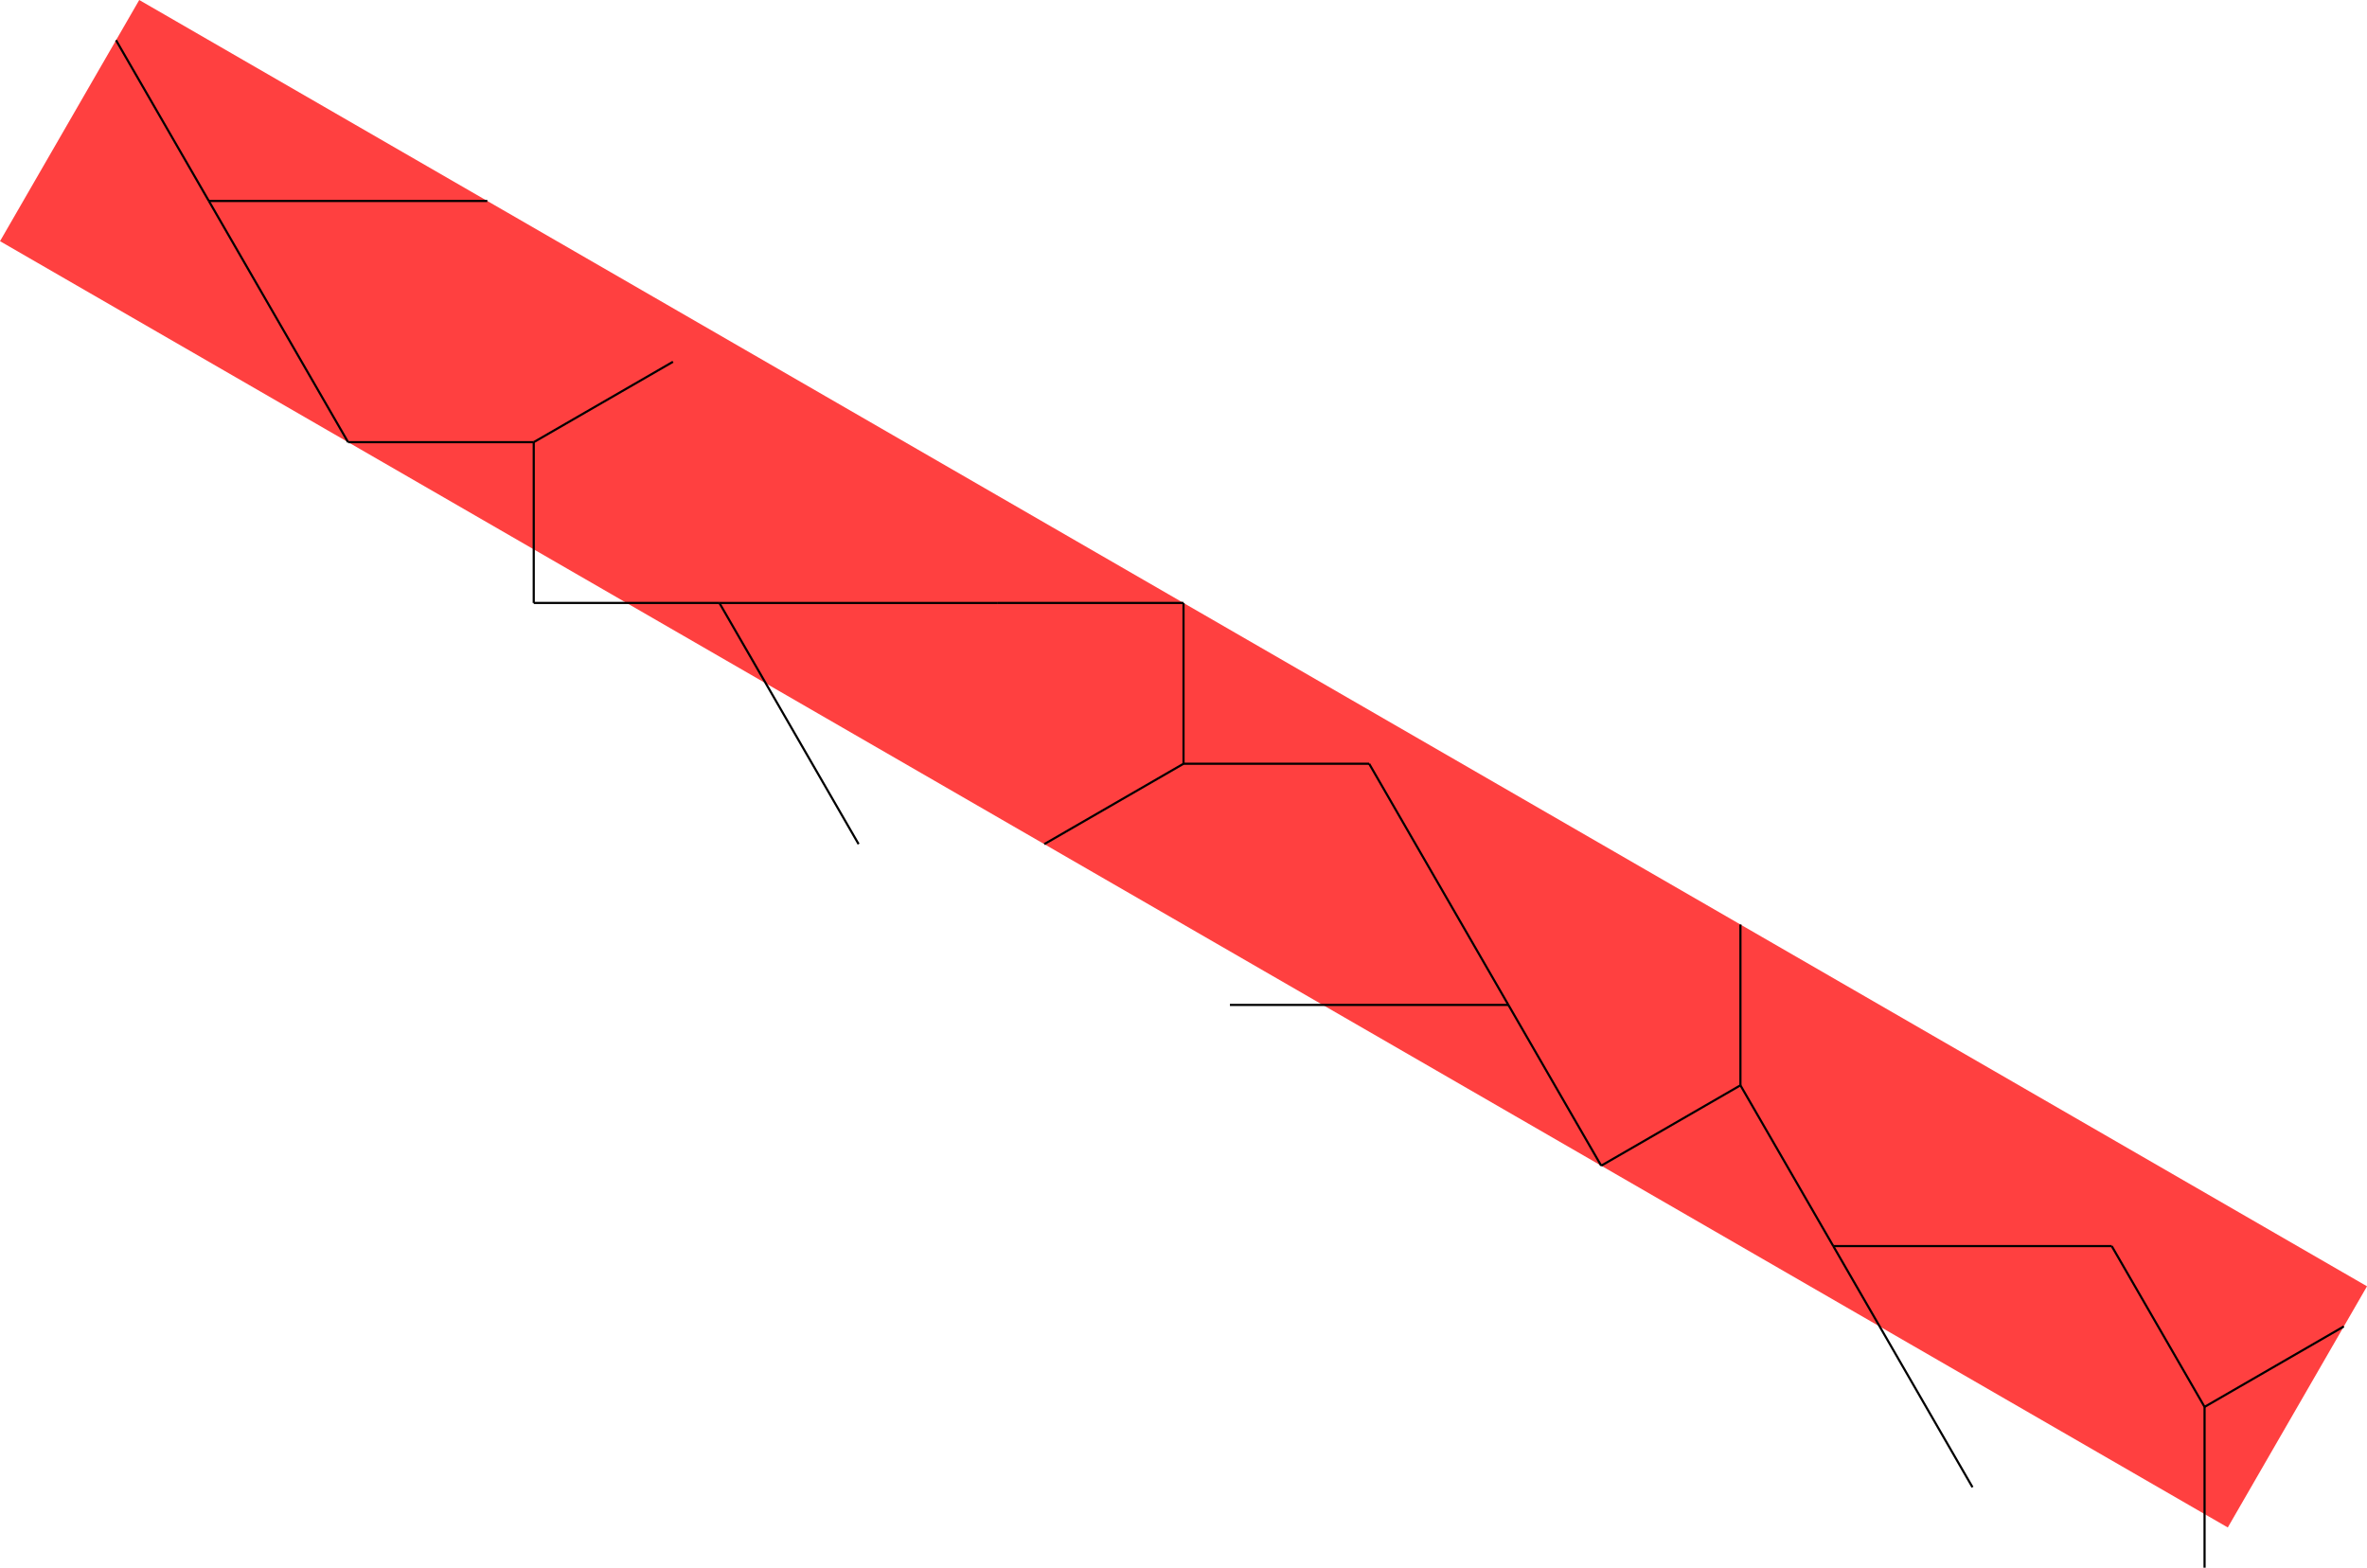<svg xmlns:inkscape="http://www.inkscape.org/namespaces/inkscape" xmlns:sodipodi="http://sodipodi.sourceforge.net/DTD/sodipodi-0.dtd" xmlns="http://www.w3.org/2000/svg" xmlns:svg="http://www.w3.org/2000/svg" width="87.723" height="58.095" viewBox="0 0 87.723 58.095" version="1.1" id="svg70" sodipodi:docname="N5-1e1.svg" inkscape:version="1.2 (1:1.2.1+202207142221+cd75a1ee6d)">
  <defs id="defs74"/>
  <sodipodi:namedview id="namedview72" pagecolor="#ffffff" bordercolor="#666666" borderopacity="1.0" inkscape:showpageshadow="2" inkscape:pageopacity="0.0" inkscape:pagecheckerboard="0" inkscape:deskcolor="#d1d1d1" showgrid="false" inkscape:zoom="15.135154" inkscape:cx="35.975848" inkscape:cy="28.344608" inkscape:current-layer="svg70"/>
  <style type="text/css" id="style2">
polygon.tile { stroke: #000000; stroke-width:3; stroke-linejoin:round }
polygon.ih1 { fill: #ffff80 }
polygon.ih2 { fill: #8080ff }
polygon.ih3 { fill: #ff8080 }
polygon.ih4 { fill: #80ff80 }
polygon.ih5 { fill: #ff80ff }
polygon.ih6 { fill: #80ffff }
polygon.para {opacity: 0.75; fill: #ff0000; stroke: #ff0000 }
</style>
  <polygon class="para" points="-96.754,-70.757 -109.654,-48.413 96.754,70.757 109.654,48.413 " style="stroke:none" id="polygon4" transform="matrix(0.4,0,0,0.4,43.862,28.303)"/>
  <path d="m 43.862,28.303 h 6.88" style="stroke:#000000;stroke-width:0.08px" id="path6"/>
  <path d="m 43.862,22.344 v 5.958" style="stroke:#000000;stroke-width:0.08px" id="path10"/>
  <path d="m 81.703,52.137 -3.44,-5.958" style="stroke:#000000;stroke-width:0.08px" id="path12"/>
  <path d="M 86.863,49.157 81.703,52.137" style="stroke:#000000;stroke-width:0.08px" id="path18"/>
  <path d="m 36.981,22.344 h 6.88" style="stroke:#000000;stroke-width:0.08px" id="path22"/>
  <path d="m 19.781,22.344 h 6.88" style="stroke:#000000;stroke-width:0.08px" id="path24"/>
  <path d="m 26.661,22.344 c 3.44,0 6.88,0 10.32,0" style="stroke:#000000;stroke-width:0.08px" id="path26" sodipodi:nodetypes="cc"/>
  <path d="m 24.941,13.407 -5.16,2.979" style="stroke:#000000;stroke-width:0.08px" id="path32"/>
  <path d="m 19.781,16.386 v 5.958" style="stroke:#000000;stroke-width:0.08px" id="path34"/>
  <path d="M 18.061,7.448 H 7.74" style="stroke:#000000;stroke-width:0.08px" id="path36"/>
  <path d="m 7.74,7.448 5.16,8.938" style="stroke:#000000;stroke-width:0.08px" id="path38"/>
  <path d="m 12.9,16.386 h 6.88" style="stroke:#000000;stroke-width:0.08px" id="path40"/>
  <path d="M 4.3,1.49 7.74,7.448" style="stroke:#000000;stroke-width:0.08px" id="path44"/>
  <path d="M 45.582,37.241 H 55.902" style="stroke:#000000;stroke-width:0.08px" id="path46"/>
  <path d="M 55.902,37.241 50.742,28.303" style="stroke:#000000;stroke-width:0.08px" id="path48"/>
  <path d="m 43.862,28.303 -5.16,2.979" style="stroke:#000000;stroke-width:0.08px" id="path50"/>
  <path d="M 59.342,43.199 55.902,37.241" style="stroke:#000000;stroke-width:0.08px" id="path52"/>
  <path d="m 64.502,34.261 v 5.958" style="stroke:#000000;stroke-width:0.08px" id="path54"/>
  <path d="m 64.502,40.22 -5.16,2.979" style="stroke:#000000;stroke-width:0.08px" id="path56"/>
  <path d="M 78.263,46.178 H 67.943" style="stroke:#000000;stroke-width:0.08px" id="path58"/>
  <path d="M 67.943,46.178 64.502,40.22" style="stroke:#000000;stroke-width:0.08px" id="path60"/>
  <path d="M 73.103,55.116 67.943,46.178" style="stroke:#000000;stroke-width:0.08px" id="path62"/>
  <path d="m 81.703,52.137 v 5.958" style="stroke:#000000;stroke-width:0.08px" id="path64"/>
  <path d="m 26.661,22.344 5.16,8.938" style="stroke:#000000;stroke-width:0.08px" id="path66"/>
  </svg>